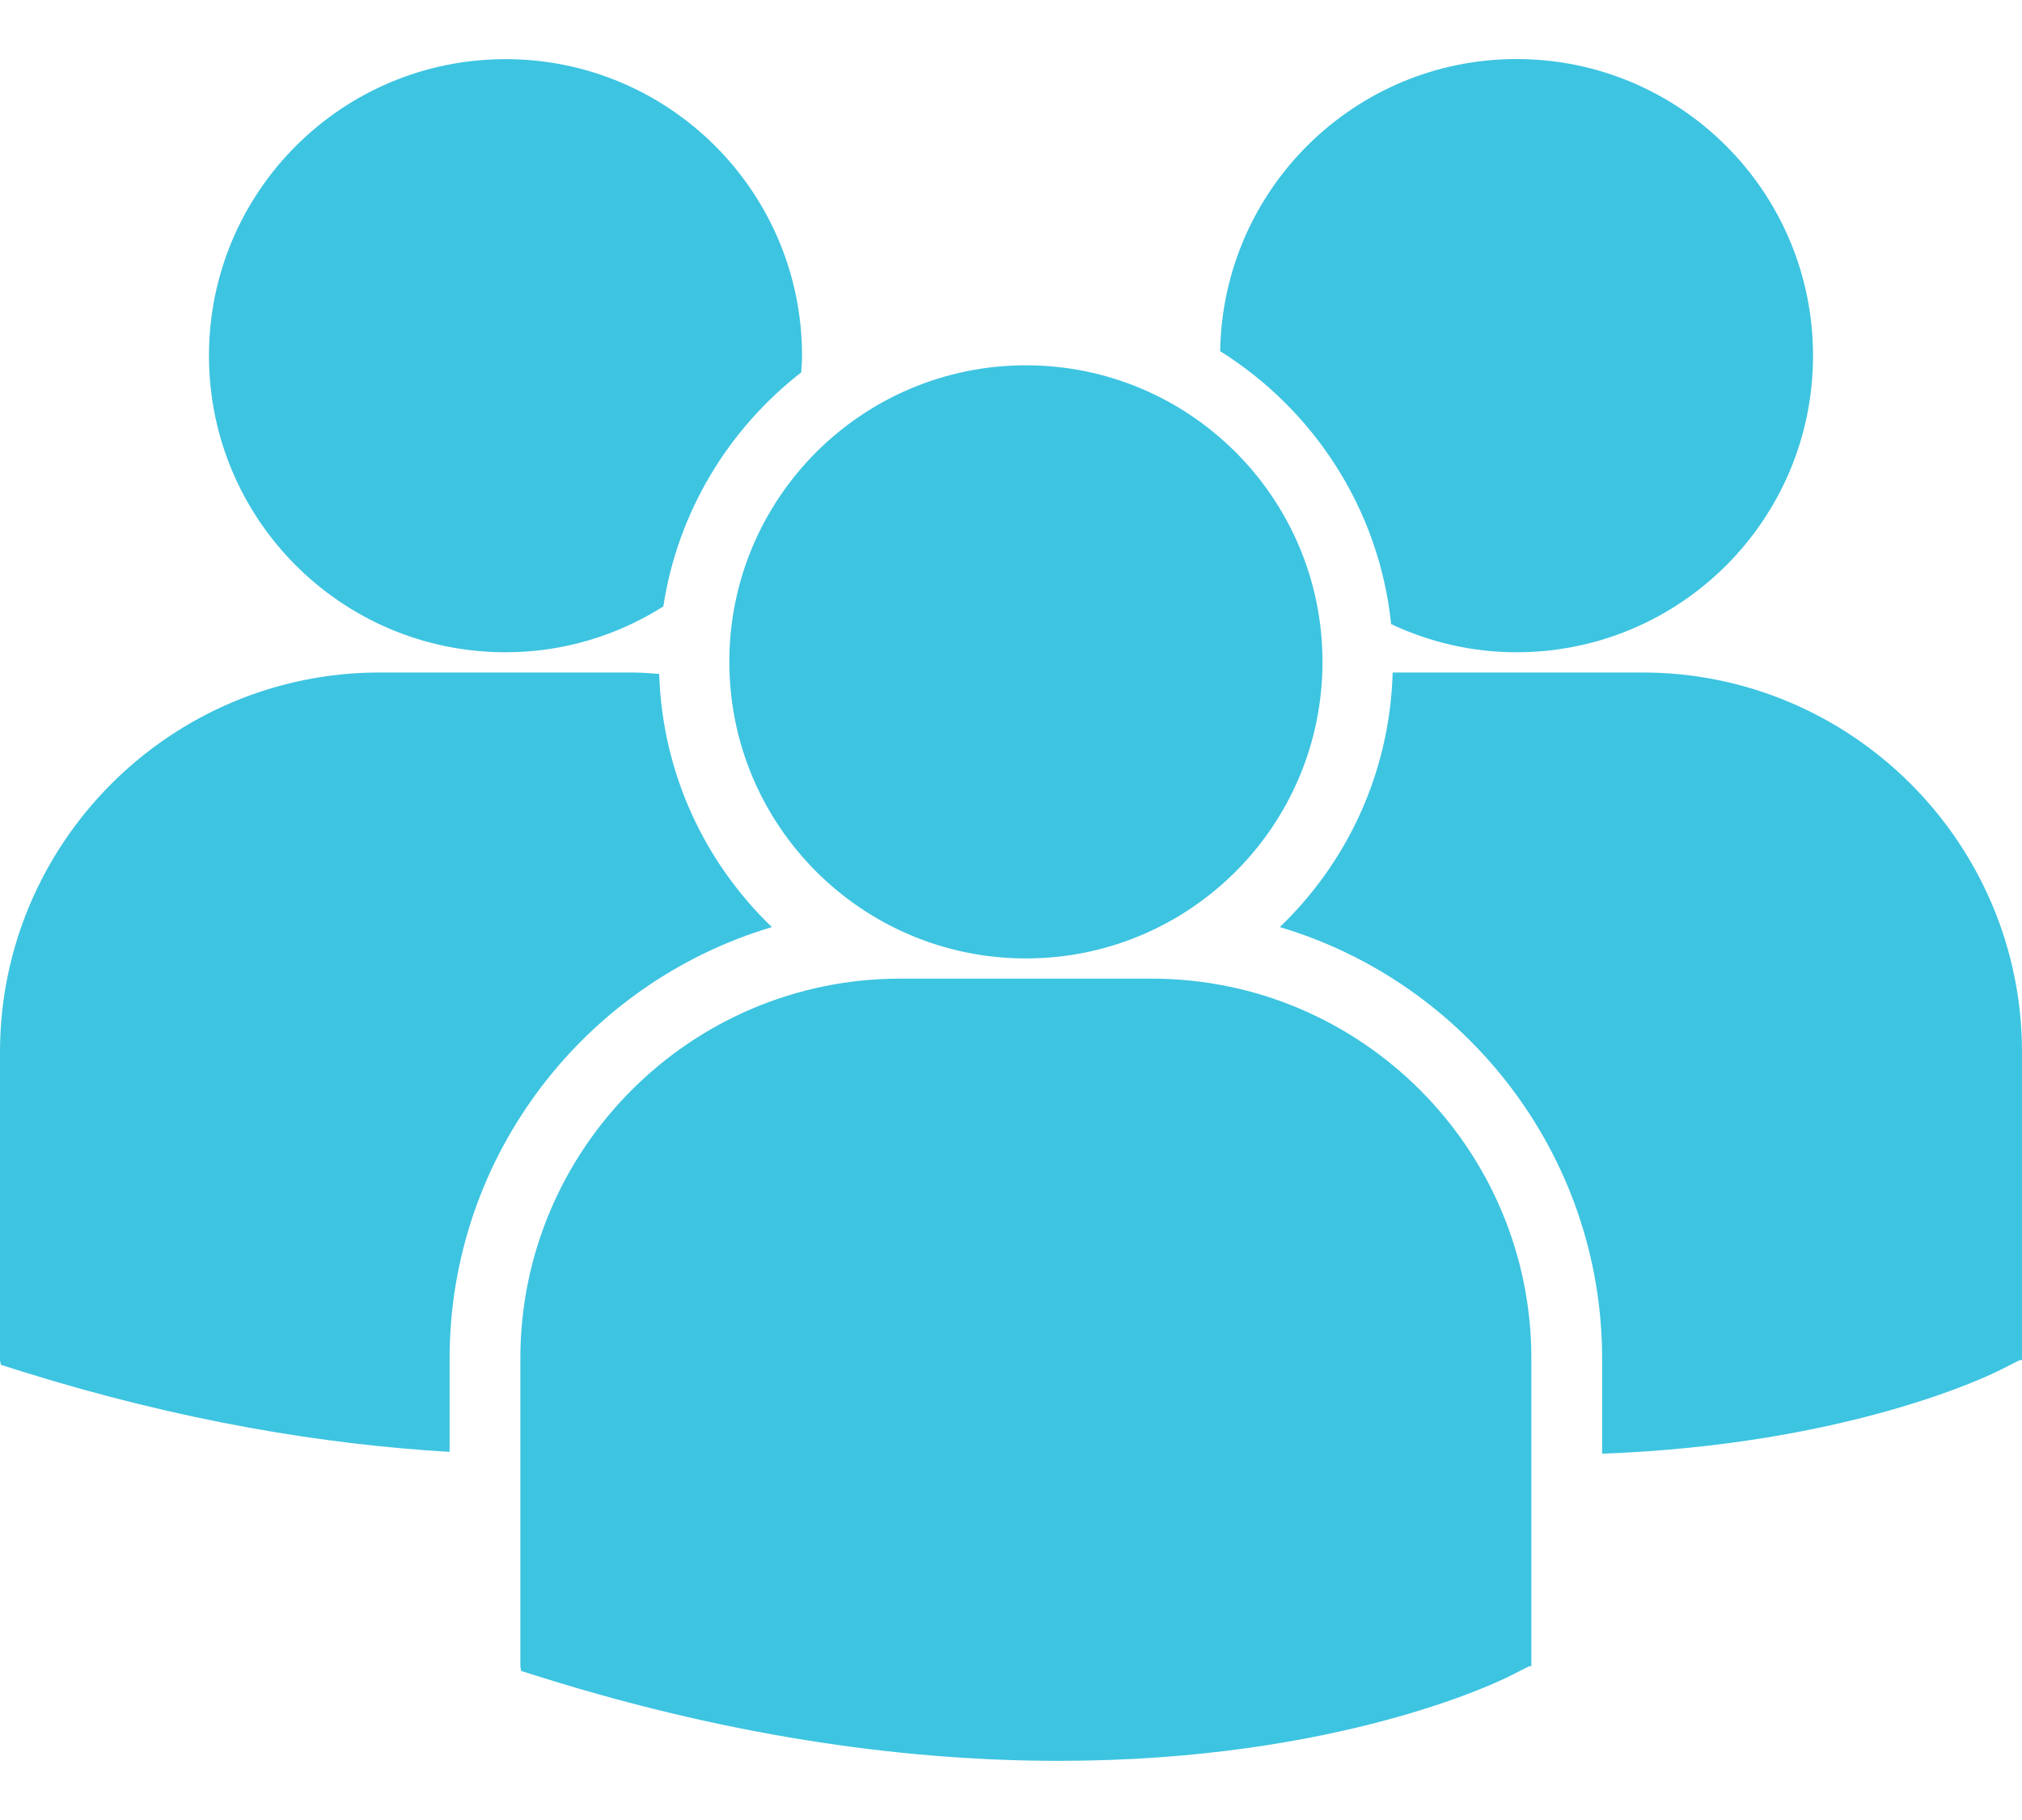 <svg width="20" height="18" viewBox="0 0 20 18" fill="none" xmlns="http://www.w3.org/2000/svg">
<path d="M12.069 3.473C12.994 4.053 13.642 5.034 13.76 6.173C14.137 6.349 14.556 6.451 15 6.451C16.62 6.451 17.933 5.138 17.933 3.518C17.933 1.898 16.62 0.584 15 0.584C13.395 0.585 12.094 1.875 12.069 3.473ZM10.148 9.479C11.768 9.479 13.081 8.166 13.081 6.546C13.081 4.926 11.767 3.613 10.148 3.613C8.528 3.613 7.214 4.926 7.214 6.546C7.214 8.166 8.528 9.479 10.148 9.479ZM11.392 9.679H8.903C6.832 9.679 5.147 11.364 5.147 13.435V16.479L5.155 16.526L5.365 16.592C7.341 17.209 9.058 17.415 10.471 17.415C13.231 17.415 14.831 16.628 14.93 16.578L15.126 16.479H15.147V13.435C15.147 11.364 13.463 9.679 11.392 9.679ZM16.245 6.651H13.775C13.748 7.639 13.326 8.529 12.659 9.169C14.5 9.716 15.847 11.423 15.847 13.439V14.377C18.285 14.288 19.691 13.597 19.783 13.55L19.979 13.451H20V10.406C20 8.336 18.315 6.651 16.245 6.651ZM5.001 6.451C5.574 6.451 6.108 6.284 6.561 5.998C6.704 5.061 7.207 4.241 7.925 3.683C7.928 3.628 7.933 3.574 7.933 3.518C7.933 1.898 6.62 0.585 5.001 0.585C3.38 0.585 2.067 1.898 2.067 3.518C2.067 5.138 3.38 6.451 5.001 6.451ZM7.635 9.169C6.971 8.532 6.551 7.647 6.52 6.665C6.428 6.658 6.338 6.651 6.244 6.651H3.756C1.685 6.651 0 8.336 0 10.406V13.451L0.008 13.498L0.217 13.564C1.803 14.059 3.218 14.287 4.447 14.359V13.439C4.447 11.423 5.794 9.717 7.635 9.169Z" fill="#3DC4E1"/>
</svg>
